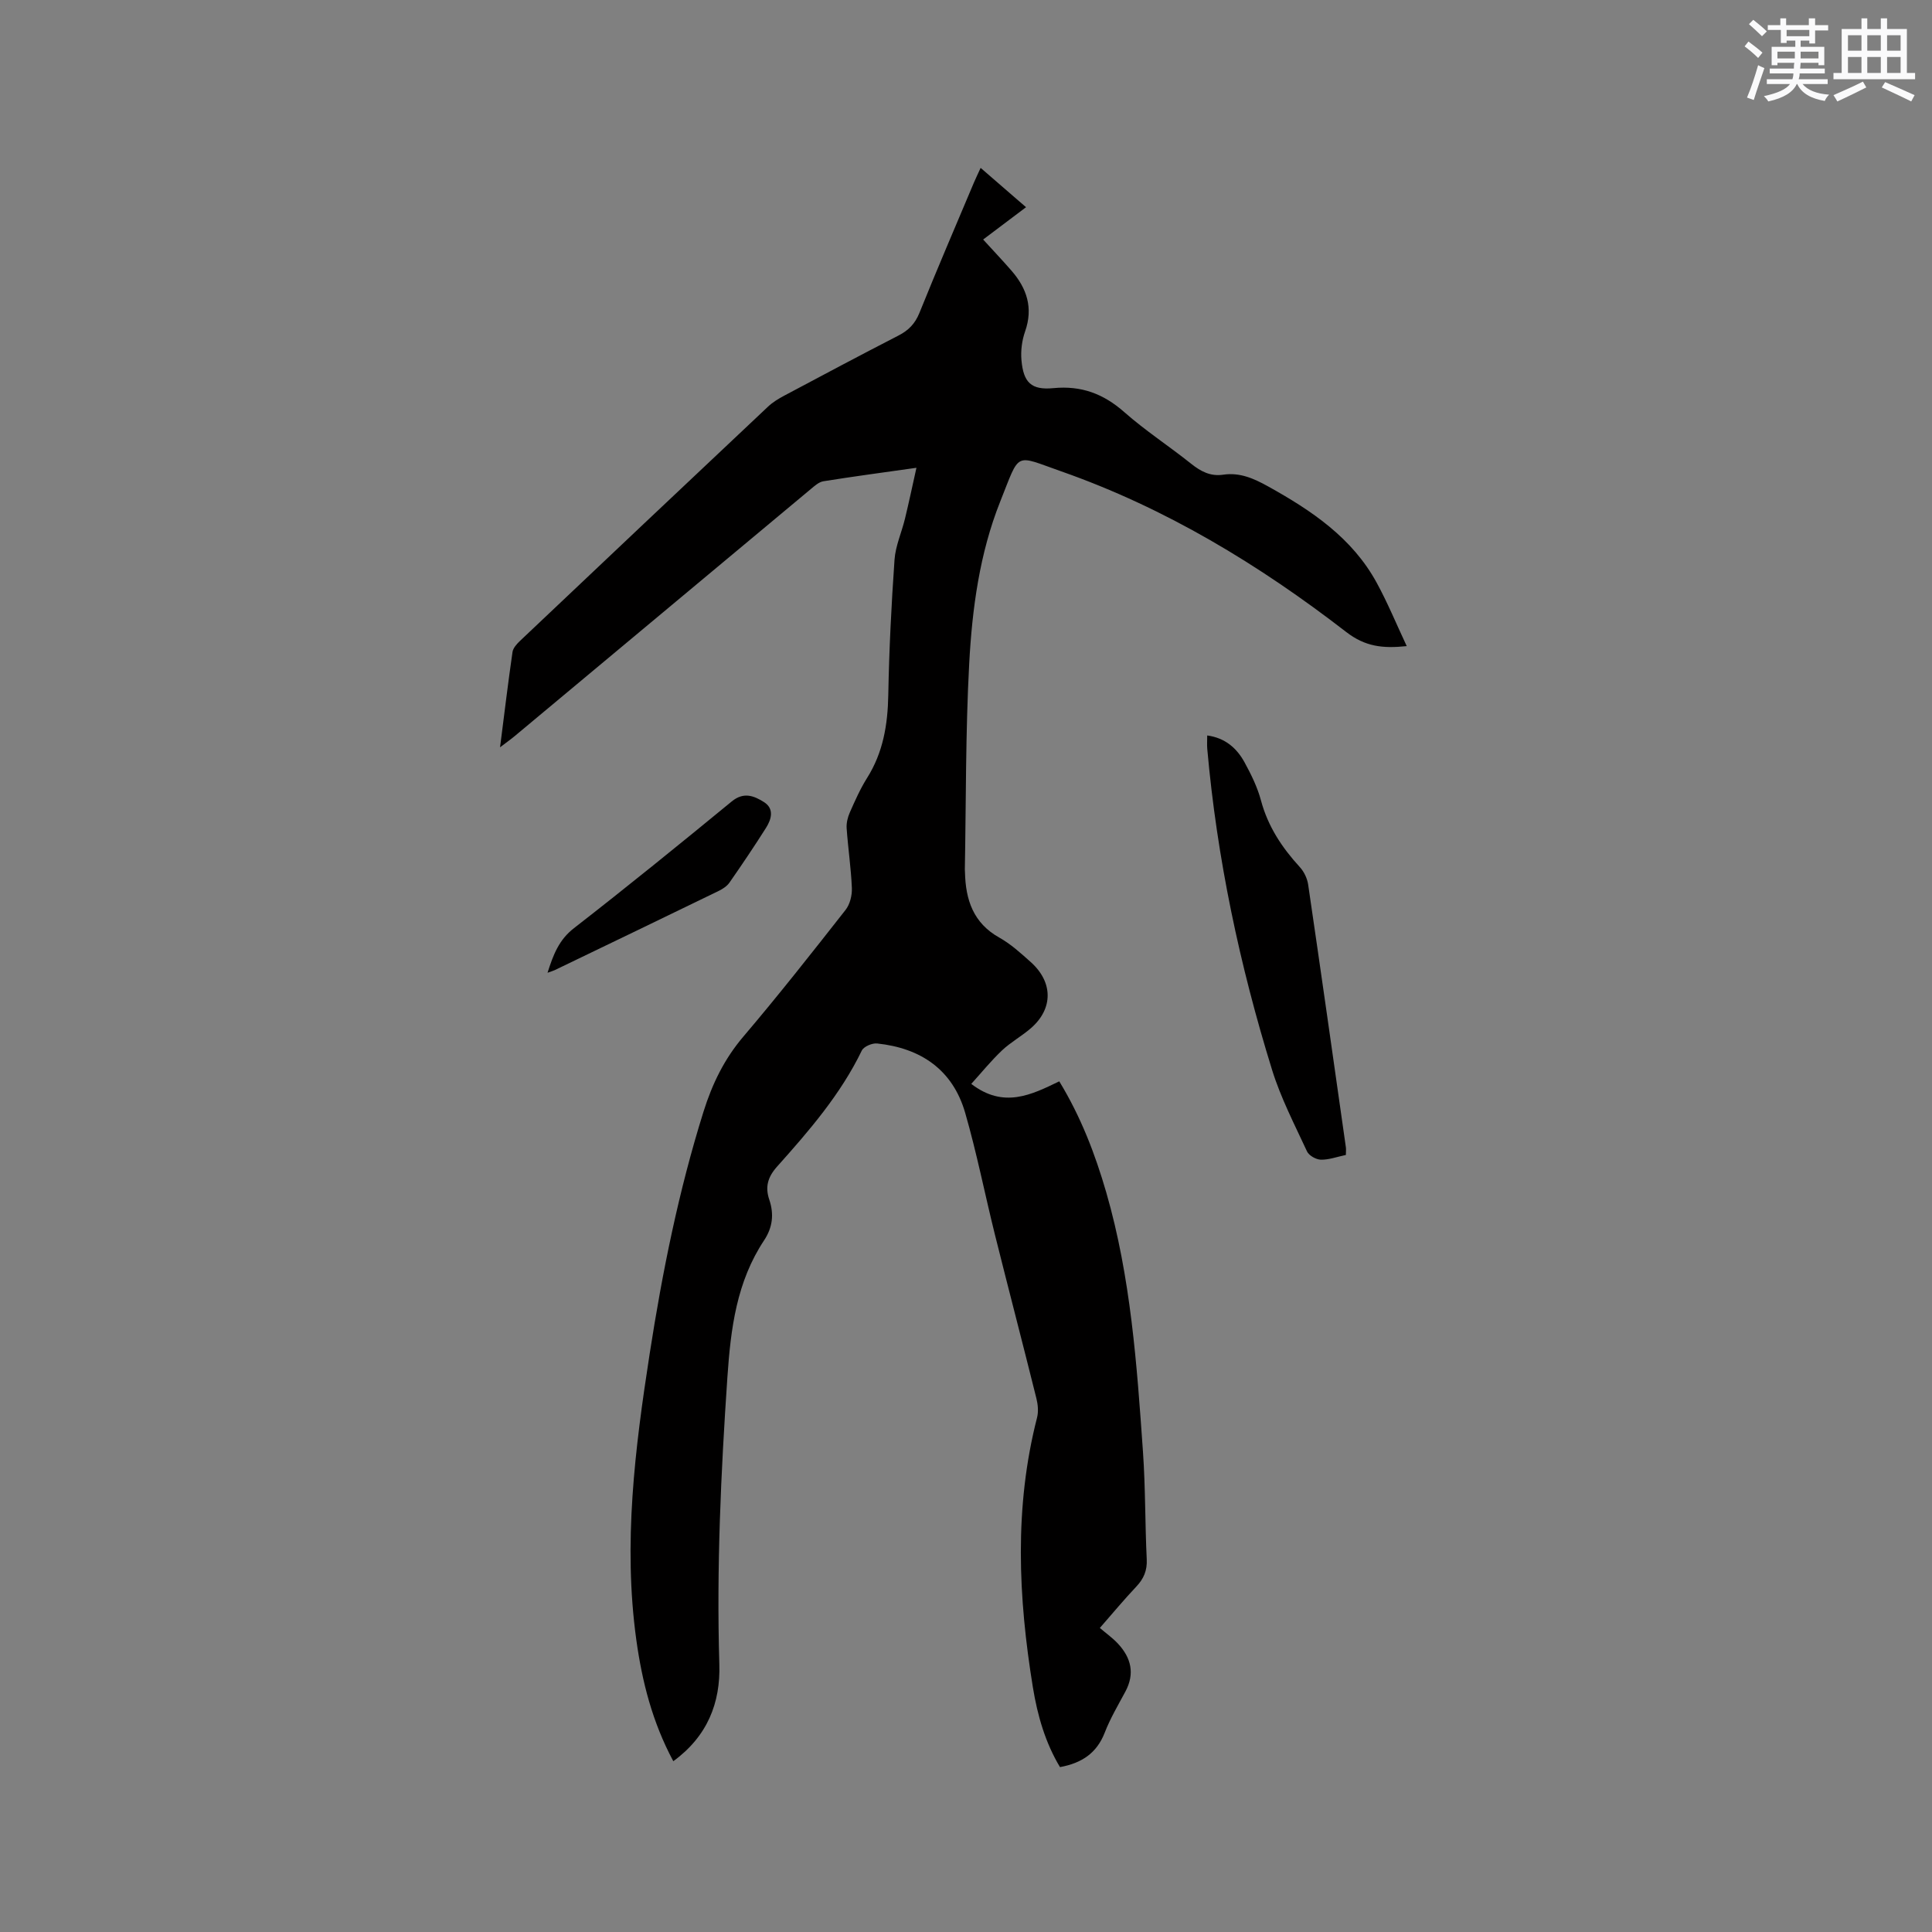 <svg enable-background="new 0 0 400 400" viewBox="0 0 400 400" xmlns="http://www.w3.org/2000/svg"><rect x="0" y="0" width="400" height="400" fill="#808080" stroke="none"/><g fill="#010000"><path d="m139.4 364.64c-4.36-8.14-6.46-16.5-7.66-25.14-2.75-19.9-.28-39.56 2.76-59.17 2.63-16.96 6.01-33.77 11.16-50.19 1.8-5.74 4.3-10.89 8.24-15.52 7.28-8.56 14.23-17.4 21.17-26.24.91-1.16 1.36-3.01 1.3-4.52-.17-4.12-.79-8.23-1.08-12.35-.08-1.09.21-2.3.66-3.31 1.07-2.42 2.15-4.87 3.55-7.1 3.35-5.3 4.3-11.07 4.41-17.24.17-9.33.64-18.65 1.29-27.96.2-2.88 1.48-5.67 2.17-8.53.8-3.3 1.5-6.62 2.37-10.52-7.14 1.01-13.21 1.82-19.26 2.79-.94.15-1.84.97-2.63 1.63-20.44 17.04-40.87 34.1-61.31 51.15-.78.65-1.62 1.24-3.01 2.3.9-7.03 1.66-13.39 2.58-19.73.12-.82.88-1.66 1.54-2.29 17.09-16.19 34.2-32.35 51.34-48.49.98-.93 2.19-1.66 3.39-2.3 7.85-4.18 15.7-8.36 23.62-12.43 2.09-1.07 3.44-2.44 4.35-4.68 3.64-9.03 7.49-17.98 11.27-26.95.4-.94.85-1.87 1.41-3.09 3.2 2.77 6.14 5.32 9.4 8.14-3.15 2.37-6.13 4.61-8.88 6.69 2.03 2.23 3.99 4.29 5.85 6.43 3.21 3.68 4.55 7.74 2.83 12.62-.65 1.85-.92 3.98-.75 5.92.41 4.64 2.03 6.24 6.61 5.8 5.78-.56 10.37 1.16 14.69 4.97 4.36 3.85 9.29 7.05 13.84 10.69 2.01 1.6 4.01 2.65 6.63 2.26 3.43-.51 6.34.78 9.29 2.42 9 5 17.42 10.64 22.5 19.97 2.26 4.14 4.06 8.52 6.21 13.1-5 .53-8.62.1-12.54-2.93-18.01-13.92-37.41-25.68-58.99-33.25-9.82-3.44-8.45-4.23-12.64 6.26-4.27 10.72-5.81 22.17-6.42 33.59-.76 14.16-.64 28.37-.9 42.55 0 .21.02.42.03.64.13 5.68 1.72 10.48 7.12 13.5 2.38 1.33 4.46 3.24 6.51 5.07 4.62 4.14 4.65 9.62.06 13.64-1.91 1.67-4.2 2.91-6.03 4.64-2.29 2.17-4.29 4.65-6.36 6.93 6.71 5.15 12.44 2.26 18.22-.53 4.5 7.39 7.43 15.07 9.73 23 5.07 17.54 6.34 35.63 7.6 53.71.52 7.4.42 14.84.78 22.25.11 2.32-.62 4.02-2.17 5.66-2.47 2.61-4.78 5.39-7.54 8.55 1.28 1.1 2.66 2.07 3.78 3.28 2.7 2.92 3.5 6.18 1.51 9.89-1.5 2.8-3.14 5.56-4.28 8.51-1.63 4.19-4.68 6.29-9.26 7.13-3.03-5.02-4.66-10.68-5.61-16.5-3.04-18.65-3.9-37.3.86-55.85.32-1.25.18-2.74-.14-4.01-2.81-11.3-5.76-22.57-8.58-33.87-2.09-8.4-3.76-16.92-6.16-25.23-2.58-8.93-9.19-13.41-18.23-14.36-1.02-.11-2.76.63-3.17 1.46-4.4 9.1-10.93 16.63-17.56 24.05-1.94 2.17-2.48 4.24-1.6 6.82 1.01 2.99.7 5.75-1.06 8.41-5.71 8.6-6.92 18.26-7.61 28.35-1.35 19.8-2.26 39.57-1.67 59.42.26 7.99-2.46 14.93-9.53 20.09z"/><path d="m278.65 239.12c-1.89.4-3.55 1.02-5.19.98-1-.03-2.46-.85-2.86-1.72-2.57-5.55-5.43-11.06-7.23-16.87-6.72-21.69-11.41-43.82-13.42-66.48-.07-.82-.01-1.65-.01-2.76 3.75.51 6.14 2.65 7.75 5.6 1.36 2.49 2.65 5.12 3.38 7.85 1.44 5.39 4.35 9.77 8.05 13.81.87.95 1.53 2.34 1.72 3.61 2.66 18.12 5.23 36.26 7.81 54.4.06.42 0 .84 0 1.58z"/><path d="m113.36 201.4c1.2-3.78 2.38-6.84 5.48-9.24 11.03-8.57 21.88-17.38 32.67-26.24 2.48-2.03 4.62-1.14 6.64.13 2.19 1.37 1.58 3.55.45 5.34-2.43 3.84-4.97 7.61-7.57 11.34-.51.73-1.38 1.31-2.2 1.71-11.31 5.5-22.64 10.95-33.97 16.41-.34.16-.72.26-1.5.55z"/></g><path d="m361.2 9.6.8-1c.9.7 1.9 1.4 2.9 2.3l-.9 1.1c-1-1-2-1.8-2.8-2.4zm.5 10.6c.9-2.1 1.6-4.3 2.3-6.7.4.2.8.4 1.3.6-.7 2.1-1.5 4.3-2.2 6.6zm.4-15.2.9-.9c1 .8 2 1.6 2.8 2.4l-1 1c-.9-.9-1.8-1.7-2.7-2.5zm12.5-1.2h1.2v1.4h2.7v1.1h-2.7v2.7h-1.2v-.6h-1.8v1.3h4.9v3.8h-1.2v-.5h-3.7c0 .4-.1.9-.1 1.2h5.1v1h-5.2c0 .5-.1.9-.2 1.2h6v1h-5.2c1.1 1.3 2.9 2 5.5 2.2-.4.4-.7.8-.9 1.3-2.9-.5-4.8-1.6-5.7-3.5h-.1c-.8 1.7-2.7 2.9-5.9 3.6-.2-.4-.6-.8-.9-1.1 2.8-.6 4.6-1.4 5.4-2.5h-4.8v-1h5.3c.1-.3.2-.7.2-1.2h-4.9v-1h5c0-.4 0-.8.1-1.2h-3.5v.5h-1.2v-3.8h4.9v-1.3h-1.8v.5h-1.2v-2.7h-2.7v-1h2.6v-1.4h1.2v1.4h4.7v-1.4zm-6.6 8.3h3.6c0-.4 0-.9 0-1.4h-3.6zm1.9-4.6h4.7v-1.3h-4.7zm6.6 3.2h-3.7v1.4h3.7z" fill="#fafafb"/><path d="m385.3 3.8h1.3v2.2h2.8v-2.2h1.3v2.2h4.1v9.1h1.7v1.3h-16.9v-1.3h1.7v-9.1h4.1v-2.2zm.4 13.1.7 1.2c-1.8.9-3.8 1.9-6 2.9-.2-.4-.5-.8-.8-1.3 2.3-1 4.3-1.9 6.1-2.8zm-3.1-6.4h2.8v-3.2h-2.8zm0 4.6h2.8v-3.3h-2.8zm4-4.6h2.8v-3.2h-2.8zm0 4.6h2.8v-3.3h-2.8zm3.7 1.9c2.1.9 4.1 1.8 6.1 2.7l-.7 1.3c-2.2-1.1-4.2-2-6.1-2.9zm3.2-9.7h-2.8v3.2h2.8zm-2.8 7.8h2.8v-3.3h-2.8z" fill="#fafafb"/></svg>